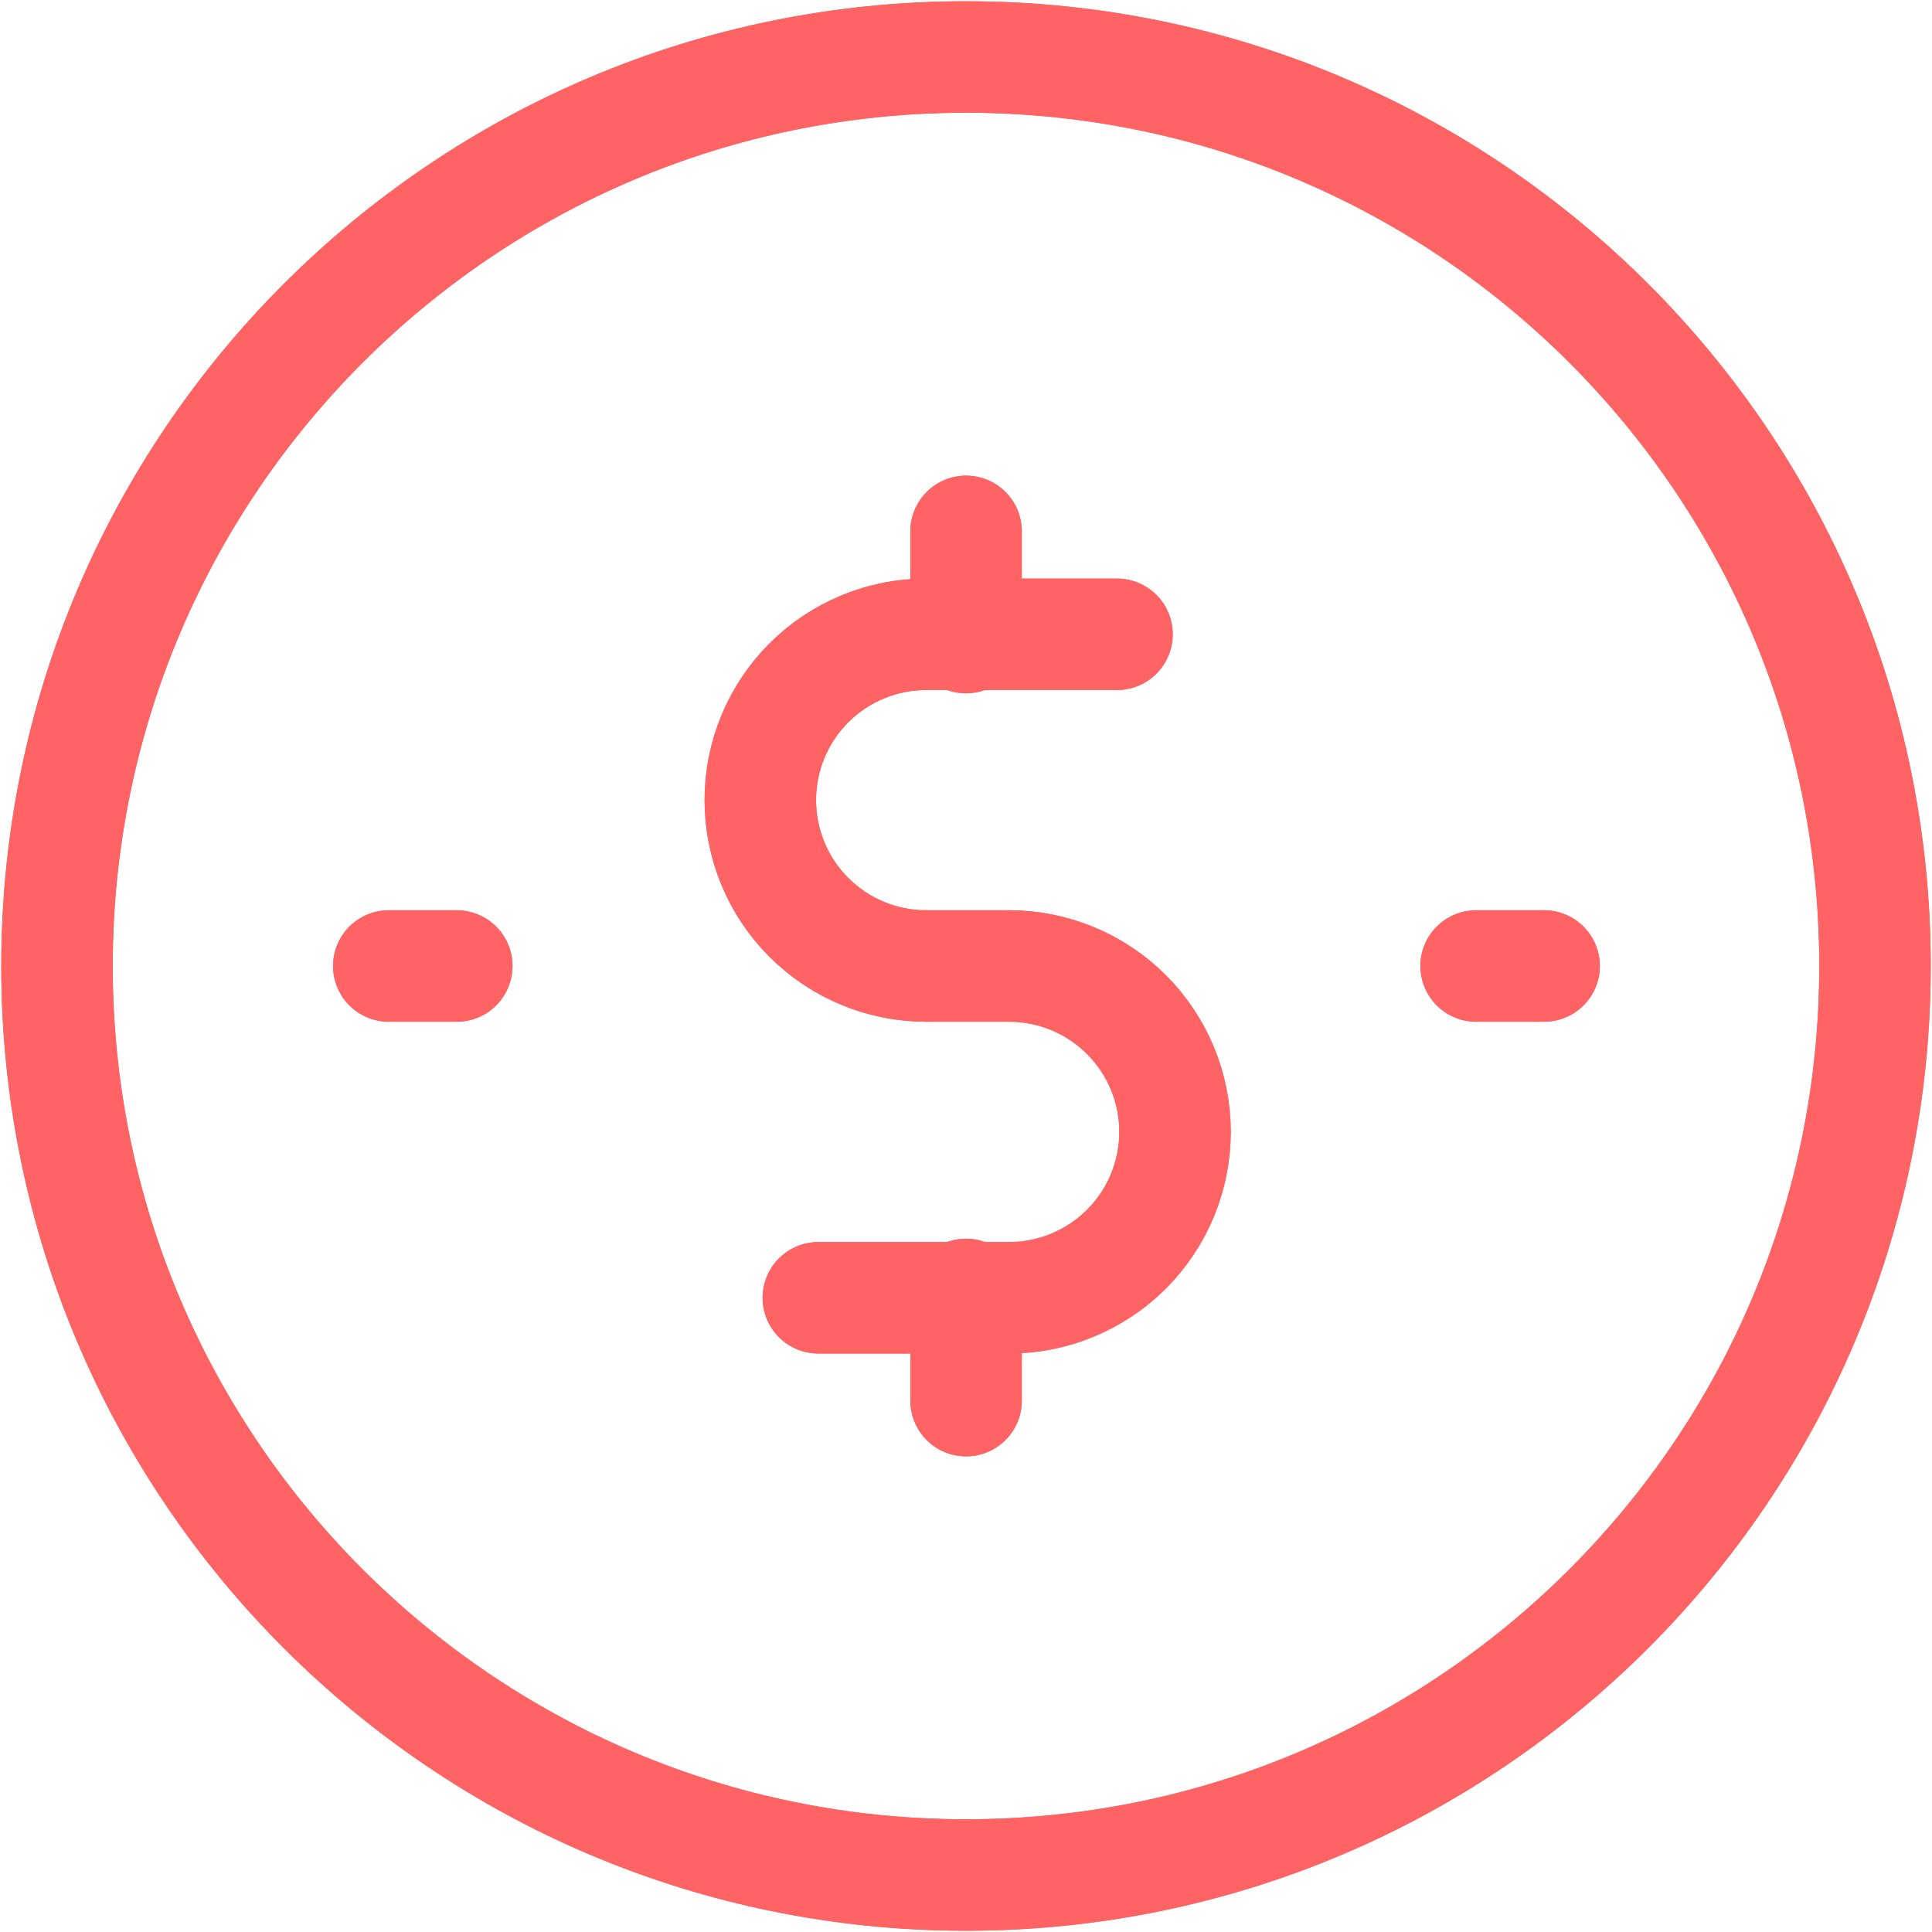 <svg width="26" height="26" viewBox="0 0 26 26" fill="none" xmlns="http://www.w3.org/2000/svg">
<path d="M12.464 13C11.872 13 11.305 12.765 10.886 12.346C10.467 11.928 10.232 11.36 10.232 10.768C10.232 10.176 10.467 9.608 10.886 9.189C11.305 8.771 11.872 8.536 12.464 8.536H15.032" stroke="#FF6363" stroke-width="1.5" stroke-linecap="round" stroke-linejoin="round"/>
<path d="M12.464 13H13.58C14.172 13 14.74 13.235 15.159 13.654C15.578 14.072 15.813 14.64 15.813 15.232C15.813 15.824 15.578 16.392 15.159 16.811C14.74 17.229 14.172 17.465 13.58 17.465H11.013" stroke="#FF6363" stroke-width="1.5" stroke-linecap="round" stroke-linejoin="round"/>
<path d="M13.001 7.151V8.58" stroke="#FF6363" stroke-width="1.5" stroke-linecap="round" stroke-linejoin="round"/>
<path d="M13.001 17.42V18.849" stroke="#FF6363" stroke-width="1.5" stroke-linecap="round" stroke-linejoin="round"/>
<path d="M19.865 13H20.78" stroke="#FF6363" stroke-width="1.5" stroke-linecap="round" stroke-linejoin="round"/>
<path d="M5.232 13H6.147" stroke="#FF6363" stroke-width="1.5" stroke-linecap="round" stroke-linejoin="round"/>
<path d="M13 25.233C19.756 25.233 25.233 19.756 25.233 13C25.233 6.244 19.756 0.767 13 0.767C6.244 0.767 0.767 6.244 0.767 13C0.767 19.756 6.244 25.233 13 25.233Z" stroke="#FF6363" stroke-width="1.5" stroke-linecap="round" stroke-linejoin="round"/>
<path d="M12.464 13C11.872 13 11.305 12.765 10.886 12.346C10.467 11.928 10.232 11.36 10.232 10.768C10.232 10.176 10.467 9.608 10.886 9.189C11.305 8.771 11.872 8.536 12.464 8.536H15.032" stroke="#FF6363" stroke-width="1.5" stroke-linecap="round" stroke-linejoin="round"/>
<path d="M12.464 13H13.58C14.172 13 14.74 13.235 15.159 13.654C15.578 14.072 15.813 14.64 15.813 15.232C15.813 15.824 15.578 16.392 15.159 16.811C14.74 17.229 14.172 17.465 13.58 17.465H11.013" stroke="#FF6363" stroke-width="1.5" stroke-linecap="round" stroke-linejoin="round"/>
<path d="M13.001 7.151V8.58" stroke="#FF6363" stroke-width="1.5" stroke-linecap="round" stroke-linejoin="round"/>
<path d="M13.001 17.42V18.849" stroke="#FF6363" stroke-width="1.5" stroke-linecap="round" stroke-linejoin="round"/>
<path d="M19.865 13H20.78" stroke="#FF6363" stroke-width="1.5" stroke-linecap="round" stroke-linejoin="round"/>
<path d="M5.232 13H6.147" stroke="#FF6363" stroke-width="1.5" stroke-linecap="round" stroke-linejoin="round"/>
<path d="M13 25.233C19.756 25.233 25.233 19.756 25.233 13C25.233 6.244 19.756 0.767 13 0.767C6.244 0.767 0.767 6.244 0.767 13C0.767 19.756 6.244 25.233 13 25.233Z" stroke="#FF6363" stroke-width="1.5" stroke-linecap="round" stroke-linejoin="round"/>
</svg>
